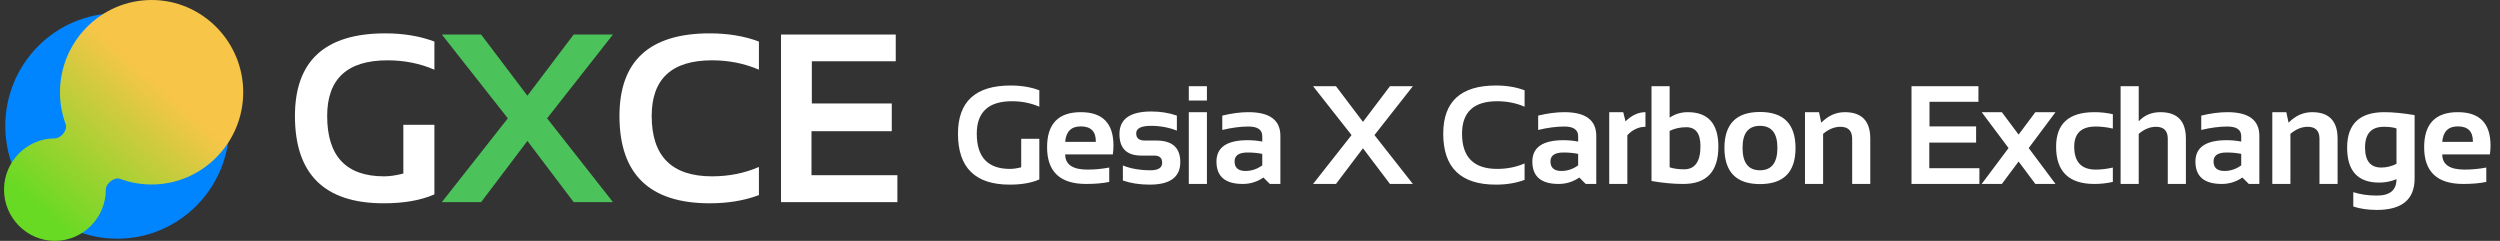 <svg viewBox="0 0 602 58" xmlns="http://www.w3.org/2000/svg">
<rect x="0" y="0" width="602" height="58" fill="#333333" stroke="none"/>
<ellipse cx="28.244" cy="30.328" rx="26.966" ry="27.149" fill="#0085FF"/>
<path fill-rule="evenodd" clip-rule="evenodd" d="M36.505 6.10352e-05C24.319 6.10352e-05 14.441 10.027 14.441 22.212C14.441 24.913 14.926 27.507 15.814 29.91C16.326 31.296 14.703 33.319 13.225 33.319C6.455 33.319 0.968 38.89 0.968 45.66C0.968 52.429 6.455 58 13.225 58C19.995 58 25.483 52.429 25.483 45.66C25.483 44.175 27.524 42.551 28.916 43.067C31.282 43.945 33.838 44.425 36.505 44.425C48.69 44.425 58.568 34.398 58.568 22.212C58.568 10.027 48.69 6.10352e-05 36.505 6.10352e-05Z" fill="url(#paint0_linear_1600_84530)"/>
<path d="M104.604 46.808C101.349 48.238 97.276 48.953 92.385 48.953C78.143 48.953 71.022 41.945 71.022 27.929C71.022 14.665 78.266 8.034 92.752 8.034C97.173 8.034 101.124 8.692 104.604 10.009V16.782C101.124 15.277 97.361 14.524 93.316 14.524C83.627 14.524 78.783 18.992 78.783 27.929C78.783 37.618 83.355 42.462 92.498 42.462C93.852 42.462 95.395 42.236 97.126 41.785V30.045H104.604V46.808ZM182.748 46.977C179.268 48.294 175.317 48.953 170.896 48.953C156.41 48.953 149.166 41.945 149.166 27.929C149.166 14.665 156.41 8.034 170.896 8.034C175.317 8.034 179.268 8.692 182.748 10.009V16.782C179.268 15.277 175.505 14.524 171.46 14.524C161.771 14.524 156.927 18.992 156.927 27.929C156.927 37.618 161.771 42.462 171.46 42.462C175.505 42.462 179.268 41.709 182.748 40.204V46.977ZM215.696 8.316V14.75H195.491V24.909H214.737V31.597H195.406V42.18H216.091V48.67H188.069V8.316H215.696Z" fill="white"/>
<path d="M122.285 28.493L106.398 8.316H115.851L126.998 23.047L138.145 8.316H147.599L131.739 28.493L147.599 48.67H138.145L126.998 33.94L115.851 48.67H106.398L122.285 28.493Z" fill="#4CC35A"/>
<path d="M250.268 43.208C248.37 44.042 245.994 44.459 243.14 44.459C234.833 44.459 230.679 40.371 230.679 32.195C230.679 24.459 234.904 20.59 243.354 20.59C245.933 20.59 248.238 20.974 250.268 21.742V25.693C248.238 24.815 246.043 24.376 243.683 24.376C238.032 24.376 235.206 26.983 235.206 32.195C235.206 37.847 237.873 40.673 243.206 40.673C243.996 40.673 244.896 40.541 245.906 40.278V33.43H250.268V43.208ZM260.253 27.01C265.499 27.01 268.122 29.688 268.122 35.043C268.122 35.757 268.072 36.47 267.974 37.183H256.5C256.5 39.62 258.289 40.838 261.866 40.838C263.611 40.838 265.356 40.673 267.101 40.344V43.801C265.576 44.13 263.721 44.295 261.537 44.295C255.271 44.295 252.137 41.348 252.137 35.455C252.137 29.825 254.843 27.01 260.253 27.01ZM256.5 34.154H263.875V34.023C263.875 31.63 262.667 30.434 260.253 30.434C257.948 30.434 256.697 31.674 256.5 34.154ZM270.386 43.472V39.85C272.307 40.618 274.523 41.002 277.037 41.002C278.913 41.002 279.851 40.399 279.851 39.192C279.851 38.039 279.22 37.463 277.958 37.463H274.831C271.319 37.463 269.563 35.735 269.563 32.278C269.563 28.656 272.126 26.845 277.251 26.845C279.423 26.845 281.47 27.175 283.391 27.833V31.455C281.47 30.686 279.385 30.302 277.135 30.302C274.776 30.302 273.596 30.906 273.596 32.113C273.596 33.265 274.282 33.842 275.654 33.842H278.452C282.293 33.842 284.214 35.57 284.214 39.027C284.214 42.648 281.767 44.459 276.872 44.459C274.469 44.459 272.307 44.13 270.386 43.472ZM290.627 20.755V24.212H286.264V20.755H290.627ZM290.627 27.01V44.295H286.264V27.01H290.627ZM292.924 38.912C292.924 35.477 295.426 33.759 300.43 33.759C301.605 33.759 302.779 33.869 303.953 34.089V32.788C303.953 31.241 302.839 30.467 300.611 30.467C298.724 30.467 296.628 30.741 294.323 31.29V27.833C296.628 27.284 298.724 27.01 300.611 27.01C305.747 27.01 308.315 28.909 308.315 32.706V44.295H305.78L304.233 42.747C302.73 43.779 301.072 44.295 299.262 44.295C295.037 44.295 292.924 42.5 292.924 38.912ZM303.953 37.052C302.856 36.832 301.681 36.722 300.43 36.722C298.334 36.722 297.286 37.436 297.286 38.862C297.286 40.399 298.164 41.167 299.92 41.167C301.369 41.167 302.713 40.717 303.953 39.817V37.052ZM325.454 32.525L316.186 20.755H321.701L328.203 29.348L334.705 20.755H340.22L330.969 32.525L340.22 44.295H334.705L328.203 35.702L321.701 44.295H316.186L325.454 32.525ZM367.12 43.307C365.09 44.075 362.785 44.459 360.206 44.459C351.756 44.459 347.531 40.371 347.531 32.195C347.531 24.459 351.756 20.59 360.206 20.59C362.785 20.59 365.09 20.974 367.12 21.742V25.693C365.09 24.815 362.895 24.376 360.535 24.376C354.884 24.376 352.058 26.983 352.058 32.195C352.058 37.847 354.884 40.673 360.535 40.673C362.895 40.673 365.09 40.234 367.12 39.356V43.307ZM368.989 38.912C368.989 35.477 371.492 33.759 376.496 33.759C377.67 33.759 378.844 33.869 380.019 34.089V32.788C380.019 31.241 378.905 30.467 376.677 30.467C374.789 30.467 372.693 30.741 370.389 31.29V27.833C372.693 27.284 374.789 27.01 376.677 27.01C381.813 27.01 384.381 28.909 384.381 32.706V44.295H381.846L380.299 42.747C378.795 43.779 377.138 44.295 375.327 44.295C371.102 44.295 368.989 42.5 368.989 38.912ZM380.019 37.052C378.921 36.832 377.747 36.722 376.496 36.722C374.4 36.722 373.352 37.436 373.352 38.862C373.352 40.399 374.23 41.167 375.986 41.167C377.434 41.167 378.779 40.717 380.019 39.817V37.052ZM387.501 44.295V27.01H390.876L391.419 29.216C392.934 27.745 394.536 27.01 396.226 27.01V30.533C394.602 30.533 393.148 31.208 391.864 32.558V44.295H387.501ZM402.046 40.294C403.045 40.613 404.203 40.772 405.52 40.772C408.153 40.772 409.47 38.912 409.47 35.191C409.47 32.151 408.335 30.632 406.063 30.632C404.592 30.632 403.253 30.928 402.046 31.52V40.294ZM397.684 20.755H402.046V28.327C403.352 27.449 404.806 27.01 406.409 27.01C411.325 27.01 413.783 29.776 413.783 35.307C413.783 41.299 410.968 44.295 405.339 44.295C402.968 44.295 400.417 44.059 397.684 43.587V20.755ZM419.603 35.587C419.603 39.197 421.003 41.002 423.801 41.002C426.6 41.002 427.999 39.197 427.999 35.587C427.999 32.064 426.6 30.302 423.801 30.302C421.003 30.302 419.603 32.064 419.603 35.587ZM415.241 35.652C415.241 29.858 418.094 26.961 423.801 26.961C429.508 26.961 432.361 29.858 432.361 35.652C432.361 41.436 429.508 44.328 423.801 44.328C418.116 44.328 415.263 41.436 415.241 35.652ZM434.642 44.295V27.01H438.017L438.56 29.545C440.217 27.855 442.105 27.01 444.223 27.01C448.316 27.01 450.363 29.139 450.363 33.397V44.295H446.001V33.397C446.001 31.488 445.051 30.533 443.153 30.533C441.737 30.533 440.354 31.098 439.004 32.228V44.295H434.642ZM476.407 20.755V24.508H464.621V30.434H475.847V34.335H464.571V40.508H476.637V44.295H460.291V20.755H476.407ZM483.659 35.652L477.19 27.01H482.046L486.079 32.409L490.112 27.01H494.968L488.515 35.652L494.968 44.295H490.112L486.079 38.895L482.046 44.295H477.19L483.659 35.652ZM508.772 43.801C507.346 44.13 505.864 44.295 504.328 44.295C498.182 44.295 495.109 41.304 495.109 35.323C495.109 29.781 498.182 27.01 504.328 27.01C505.864 27.01 507.346 27.175 508.772 27.504V30.961C507.346 30.632 505.974 30.467 504.657 30.467C501.2 30.467 499.472 32.086 499.472 35.323C499.472 38.999 501.2 40.838 504.657 40.838C505.974 40.838 507.346 40.673 508.772 40.344V43.801ZM510.642 44.295V20.755H515.004V29.216C516.365 27.745 518.104 27.01 520.222 27.01C524.316 27.01 526.363 29.139 526.363 33.397V44.295H522V33.397C522 31.488 521.051 30.533 519.152 30.533C517.737 30.533 516.354 31.098 515.004 32.228V44.295H510.642ZM528.66 38.912C528.66 35.477 531.162 33.759 536.166 33.759C537.341 33.759 538.515 33.869 539.689 34.089V32.788C539.689 31.241 538.575 30.467 536.347 30.467C534.46 30.467 532.364 30.741 530.059 31.29V27.833C532.364 27.284 534.46 27.01 536.347 27.01C541.483 27.01 544.051 28.909 544.051 32.706V44.295H541.516L539.969 42.747C538.466 43.779 536.808 44.295 534.998 44.295C530.773 44.295 528.66 42.5 528.66 38.912ZM539.689 37.052C538.592 36.832 537.417 36.722 536.166 36.722C534.07 36.722 533.022 37.436 533.022 38.862C533.022 40.399 533.9 41.167 535.656 41.167C537.105 41.167 538.449 40.717 539.689 39.817V37.052ZM547.172 44.295V27.01H550.547L551.09 29.545C552.747 27.855 554.635 27.01 556.753 27.01C560.846 27.01 562.893 29.139 562.893 33.397V44.295H558.53V33.397C558.53 31.488 557.581 30.533 555.683 30.533C554.267 30.533 552.884 31.098 551.534 32.228V44.295H547.172ZM577.075 30.928C576.362 30.665 575.347 30.533 574.03 30.533C571.012 30.533 569.503 32.195 569.503 35.521C569.503 38.736 570.803 40.344 573.404 40.344C574.655 40.344 575.879 40.048 577.075 39.455V30.928ZM581.438 42.978C581.438 48.026 578.403 50.55 572.334 50.55C570.205 50.55 568.318 50.276 566.672 49.727V46.27C568.351 46.819 570.249 47.093 572.367 47.093C575.506 47.093 577.075 45.776 577.075 43.142C575.78 43.691 574.387 43.965 572.894 43.965C567.758 43.965 565.19 41.161 565.19 35.554C565.19 29.858 568.181 27.01 574.162 27.01C576.17 27.01 578.595 27.246 581.438 27.718V42.978ZM591.851 27.01C597.096 27.01 599.719 29.688 599.719 35.043C599.719 35.757 599.67 36.47 599.571 37.183H588.097C588.097 39.62 589.886 40.838 593.464 40.838C595.209 40.838 596.954 40.673 598.699 40.344V43.801C597.173 44.13 595.318 44.295 593.135 44.295C586.868 44.295 583.735 41.348 583.735 35.455C583.735 29.825 586.44 27.01 591.851 27.01ZM588.097 34.154H595.472V34.023C595.472 31.63 594.265 30.434 591.851 30.434C589.546 30.434 588.295 31.674 588.097 34.154Z" fill="white"/>
<defs>
<linearGradient id="paint0_linear_1600_84530" x1="37.429" y1="19.744" x2="9.949" y2="50.72" gradientUnits="userSpaceOnUse">
<stop stop-color="#F7C548"/>
<stop offset="1" stop-color="#68DA23"/>
</linearGradient>
</defs>
</svg>
